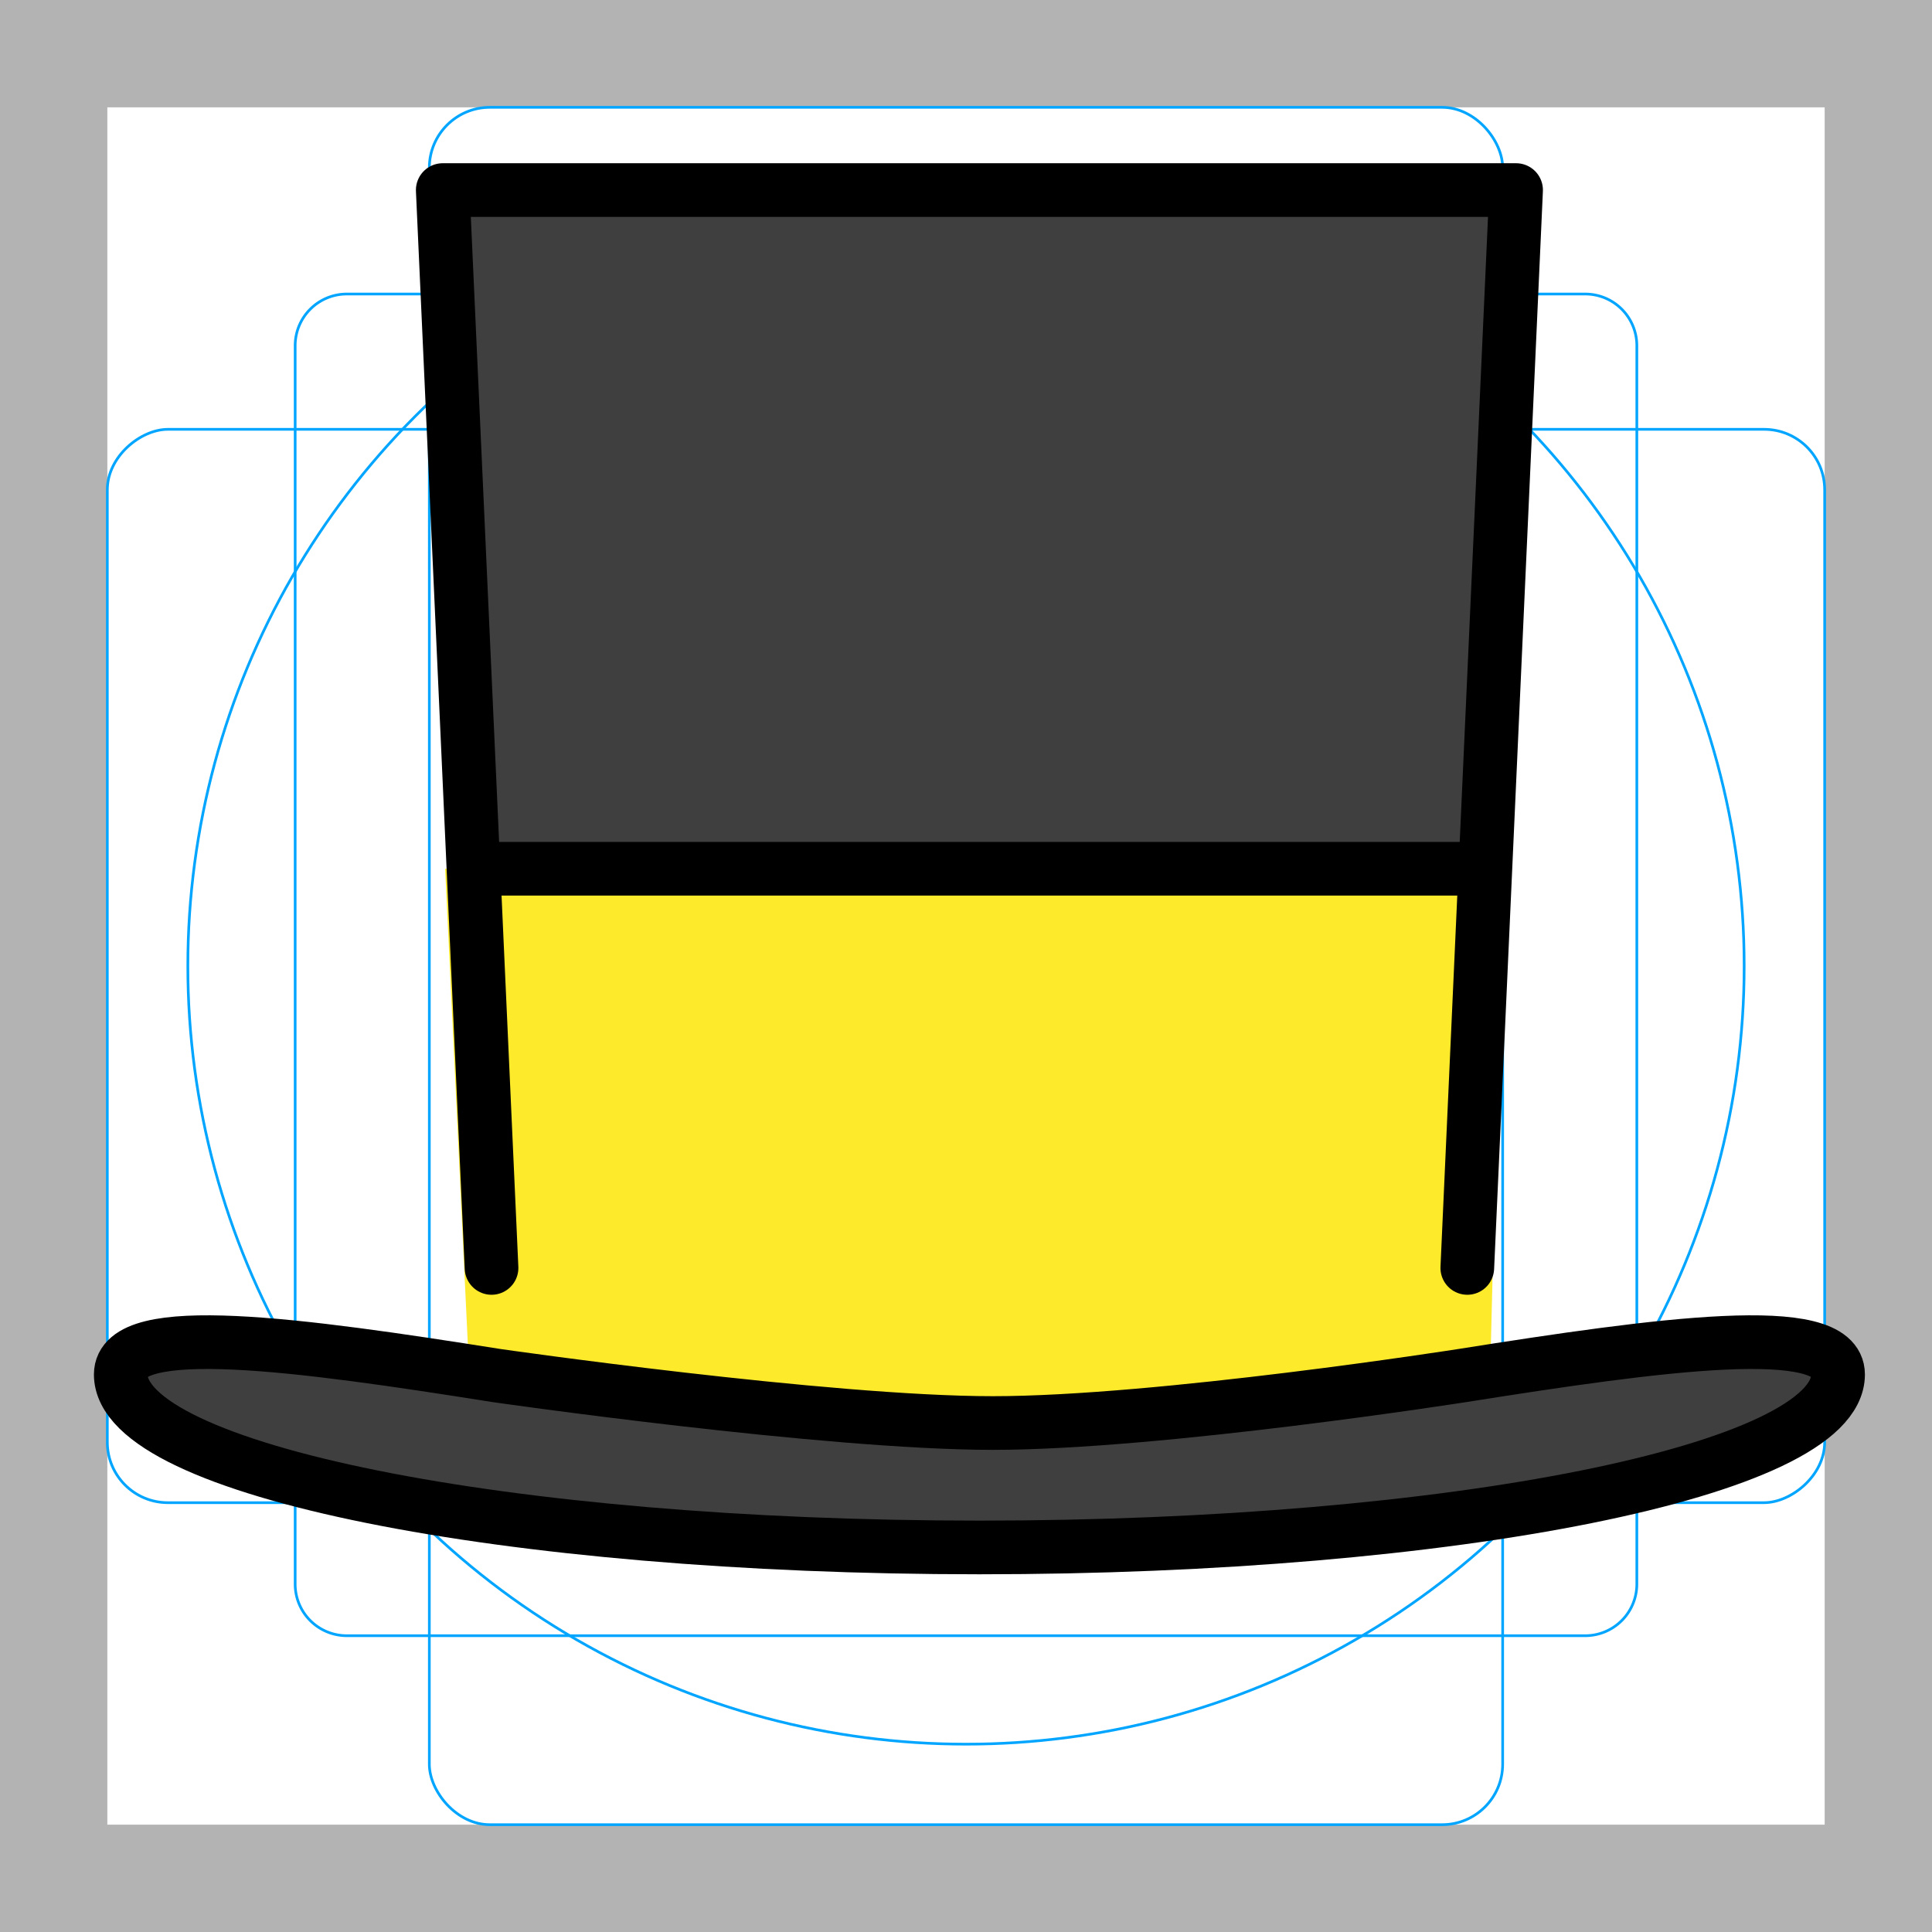 <svg id="emoji" xmlns="http://www.w3.org/2000/svg" viewBox="0 0 72 72">
  <g id="grid">
    <path d="M68,4V68H4V4H68m4-4H0V72H72V0Z" fill="#b3b3b3"/>
    <path d="M12.923,10.958H59.077A1.923,1.923,0,0,1,61,12.881V59.035a1.923,1.923,0,0,1-1.923,1.923H12.923A1.923,1.923,0,0,1,11,59.035V12.881A1.923,1.923,0,0,1,12.923,10.958Z" fill="none" stroke="#00a5ff" stroke-miterlimit="10" stroke-width="0.1"/>
    <rect x="16" y="4" width="40" height="64" rx="2.254" fill="none" stroke="#00a5ff" stroke-miterlimit="10" stroke-width="0.1"/>
    <rect x="16" y="4" width="40" height="64" rx="2.254" transform="translate(72) rotate(90)" fill="none" stroke="#00a5ff" stroke-miterlimit="10" stroke-width="0.1"/>
    <circle cx="36" cy="36" r="29" fill="none" stroke="#00a5ff" stroke-miterlimit="10" stroke-width="0.1"/>
  </g>
  <g id="color">
    <polygon fill="#FCEA2B" points="55.532,51.262 36.512,52.262 17.491,51.262 16.588,32.376 56,32.376" stroke="none"/>
    <polygon fill="#3F3F3F" stroke="none" stroke-width="2" stroke-linecap="round" stroke-linejoin="round" stroke-miterlimit="10" points="55.355,32.376 54.682,47.252 55.836,21.754 55.953,19.178 56.5,7.083 16.5,7.083 18.318,47.252 17.645,32.376"/>
    <path fill="#3F3F3F" stroke="none" stroke-width="2" stroke-linecap="round" stroke-linejoin="round" stroke-miterlimit="10" d="M54.5,51.262c0,0-11.291,1.77-17.5,1.77S18.5,51.262,18.5,51.262c-7.313-1.159-14-2.076-14-0.04 c0,3.561,14.327,6.447,32,6.447s32-2.887,32-6.447C68.5,49.186,61.813,50.103,54.5,51.262z"/>
  </g>
  <g id="hair"/>
  <g id="skin"/>
  <g id="skin-shadow"/>
  <g id="line">
    <polygon fill="none" stroke="#000000" stroke-width="2" stroke-linecap="round" stroke-linejoin="round" stroke-miterlimit="10" points="55.355,32.376 54.682,47.252 55.836,21.754 55.953,19.178 56.5,7.083 16.5,7.083 18.318,47.252 17.645,32.376"/>
    <path fill="none" stroke="#000000" stroke-width="2" stroke-linecap="round" stroke-linejoin="round" stroke-miterlimit="10" d="M54.5,51.262c0,0-11.291,1.77-17.5,1.77S18.5,51.262,18.5,51.262c-7.313-1.159-14-2.076-14-0.04 c0,3.561,14.327,6.447,32,6.447s32-2.887,32-6.447C68.5,49.186,61.813,50.103,54.5,51.262z"/>
  </g>
</svg>
